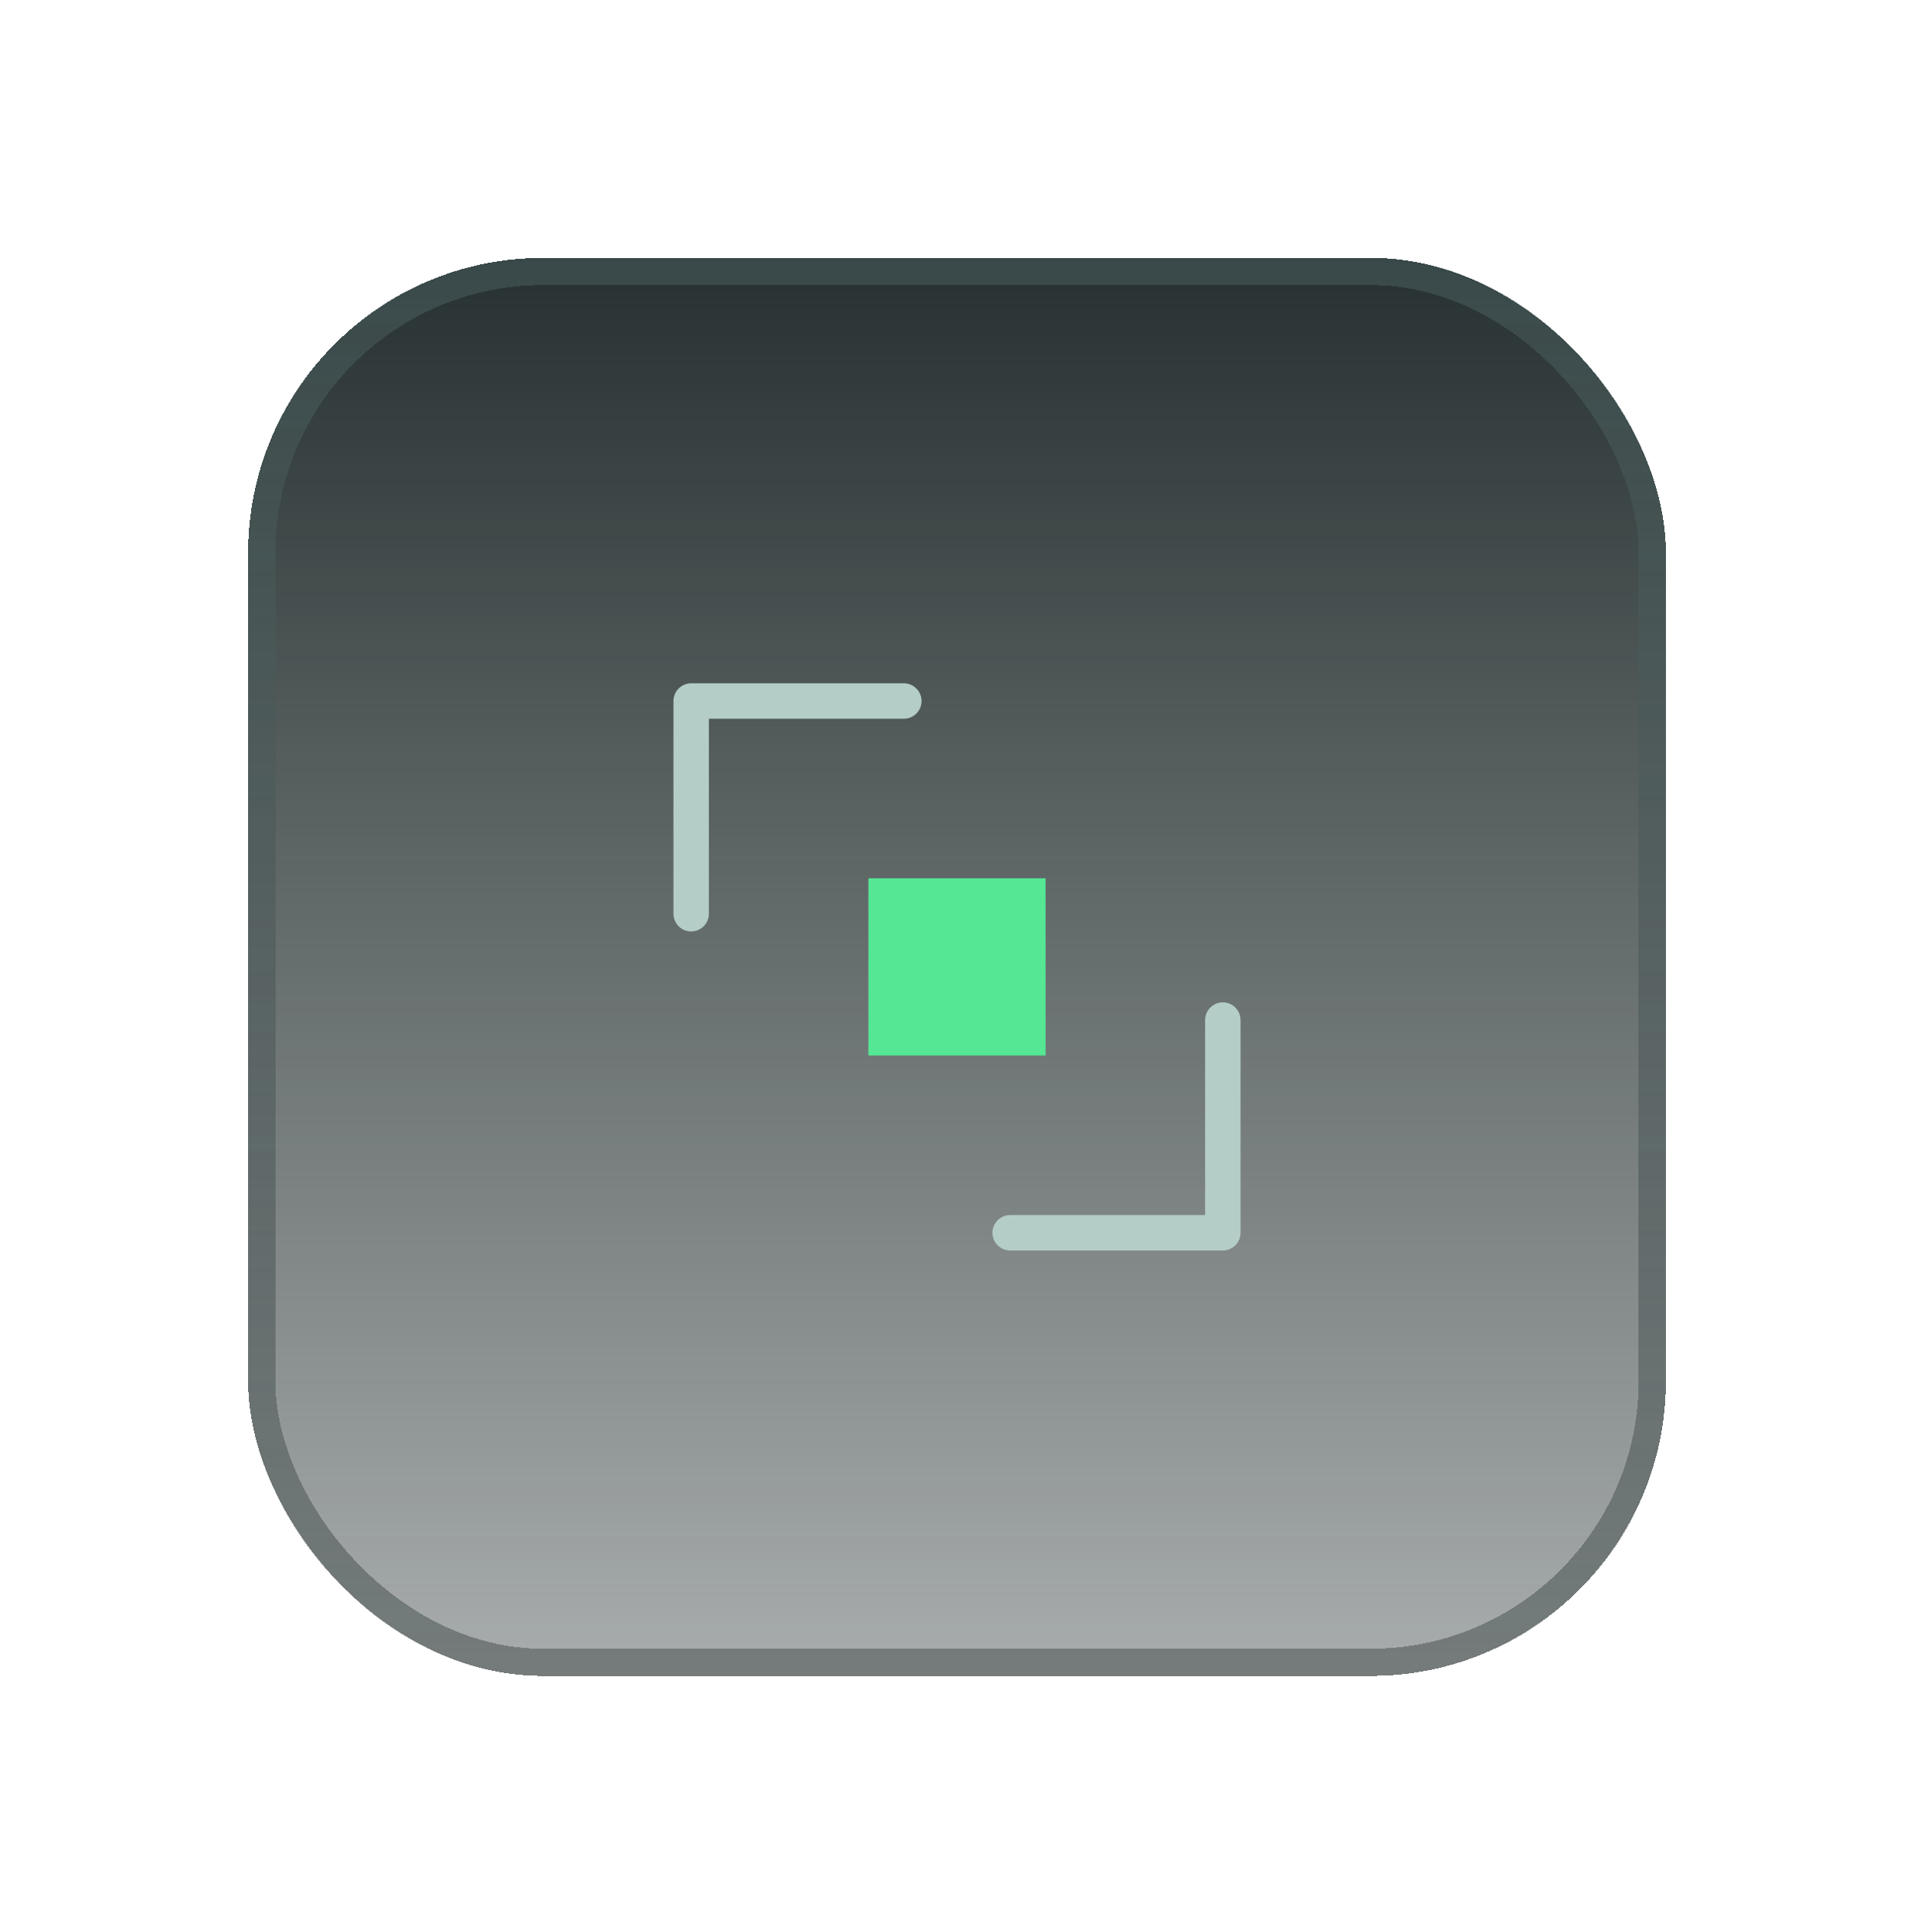 <svg xmlns="http://www.w3.org/2000/svg" width="108" height="109" viewBox="0 0 108 109" fill="none">
  <g filter="url(#filter0_bd_234_3092)">
    <rect x="14" y="9" width="80" height="80" rx="16.645" fill="url(#paint0_linear_234_3092)" shape-rendering="crispEdges"/>
    <rect x="14.768" y="9.768" width="78.464" height="78.464" rx="15.877" stroke="url(#paint1_linear_234_3092)" stroke-opacity="0.4" stroke-width="1.536" shape-rendering="crispEdges"/>
    <path d="M57 64L69 64L69 52" stroke="#B4CDC6" stroke-width="2" stroke-linecap="round" stroke-linejoin="round"/>
    <path d="M51 34H39V46" stroke="#B4CDC6" stroke-width="2" stroke-linecap="round" stroke-linejoin="round"/>
    <rect width="10" height="10" transform="matrix(-1 0 0 1 59 44)" fill="#55E794"/>
  </g>
  <defs>
    <filter id="filter0_bd_234_3092" x="0.129" y="0.677" width="107.742" height="107.742" filterUnits="userSpaceOnUse" color-interpolation-filters="sRGB">
      <feFlood flood-opacity="0" result="BackgroundImageFix"/>
      <feGaussianBlur in="BackgroundImageFix" stdDeviation="4.161"/>
      <feComposite in2="SourceAlpha" operator="in" result="effect1_backgroundBlur_234_3092"/>
      <feColorMatrix in="SourceAlpha" type="matrix" values="0 0 0 0 0 0 0 0 0 0 0 0 0 0 0 0 0 0 127 0" result="hardAlpha"/>
      <feOffset dy="5.548"/>
      <feGaussianBlur stdDeviation="6.935"/>
      <feComposite in2="hardAlpha" operator="out"/>
      <feColorMatrix type="matrix" values="0 0 0 0 0 0 0 0 0 0 0 0 0 0 0 0 0 0 0.15 0"/>
      <feBlend mode="normal" in2="effect1_backgroundBlur_234_3092" result="effect2_dropShadow_234_3092"/>
      <feBlend mode="normal" in="SourceGraphic" in2="effect2_dropShadow_234_3092" result="shape"/>
    </filter>
    <linearGradient id="paint0_linear_234_3092" x1="54" y1="9" x2="54" y2="89" gradientUnits="userSpaceOnUse">
      <stop stop-color="#273131"/>
      <stop offset="1" stop-color="#273131" stop-opacity="0.4"/>
    </linearGradient>
    <linearGradient id="paint1_linear_234_3092" x1="54" y1="9" x2="54" y2="89" gradientUnits="userSpaceOnUse">
      <stop stop-color="#566D6D"/>
      <stop offset="1" stop-color="#273131"/>
    </linearGradient>
  </defs>
</svg>